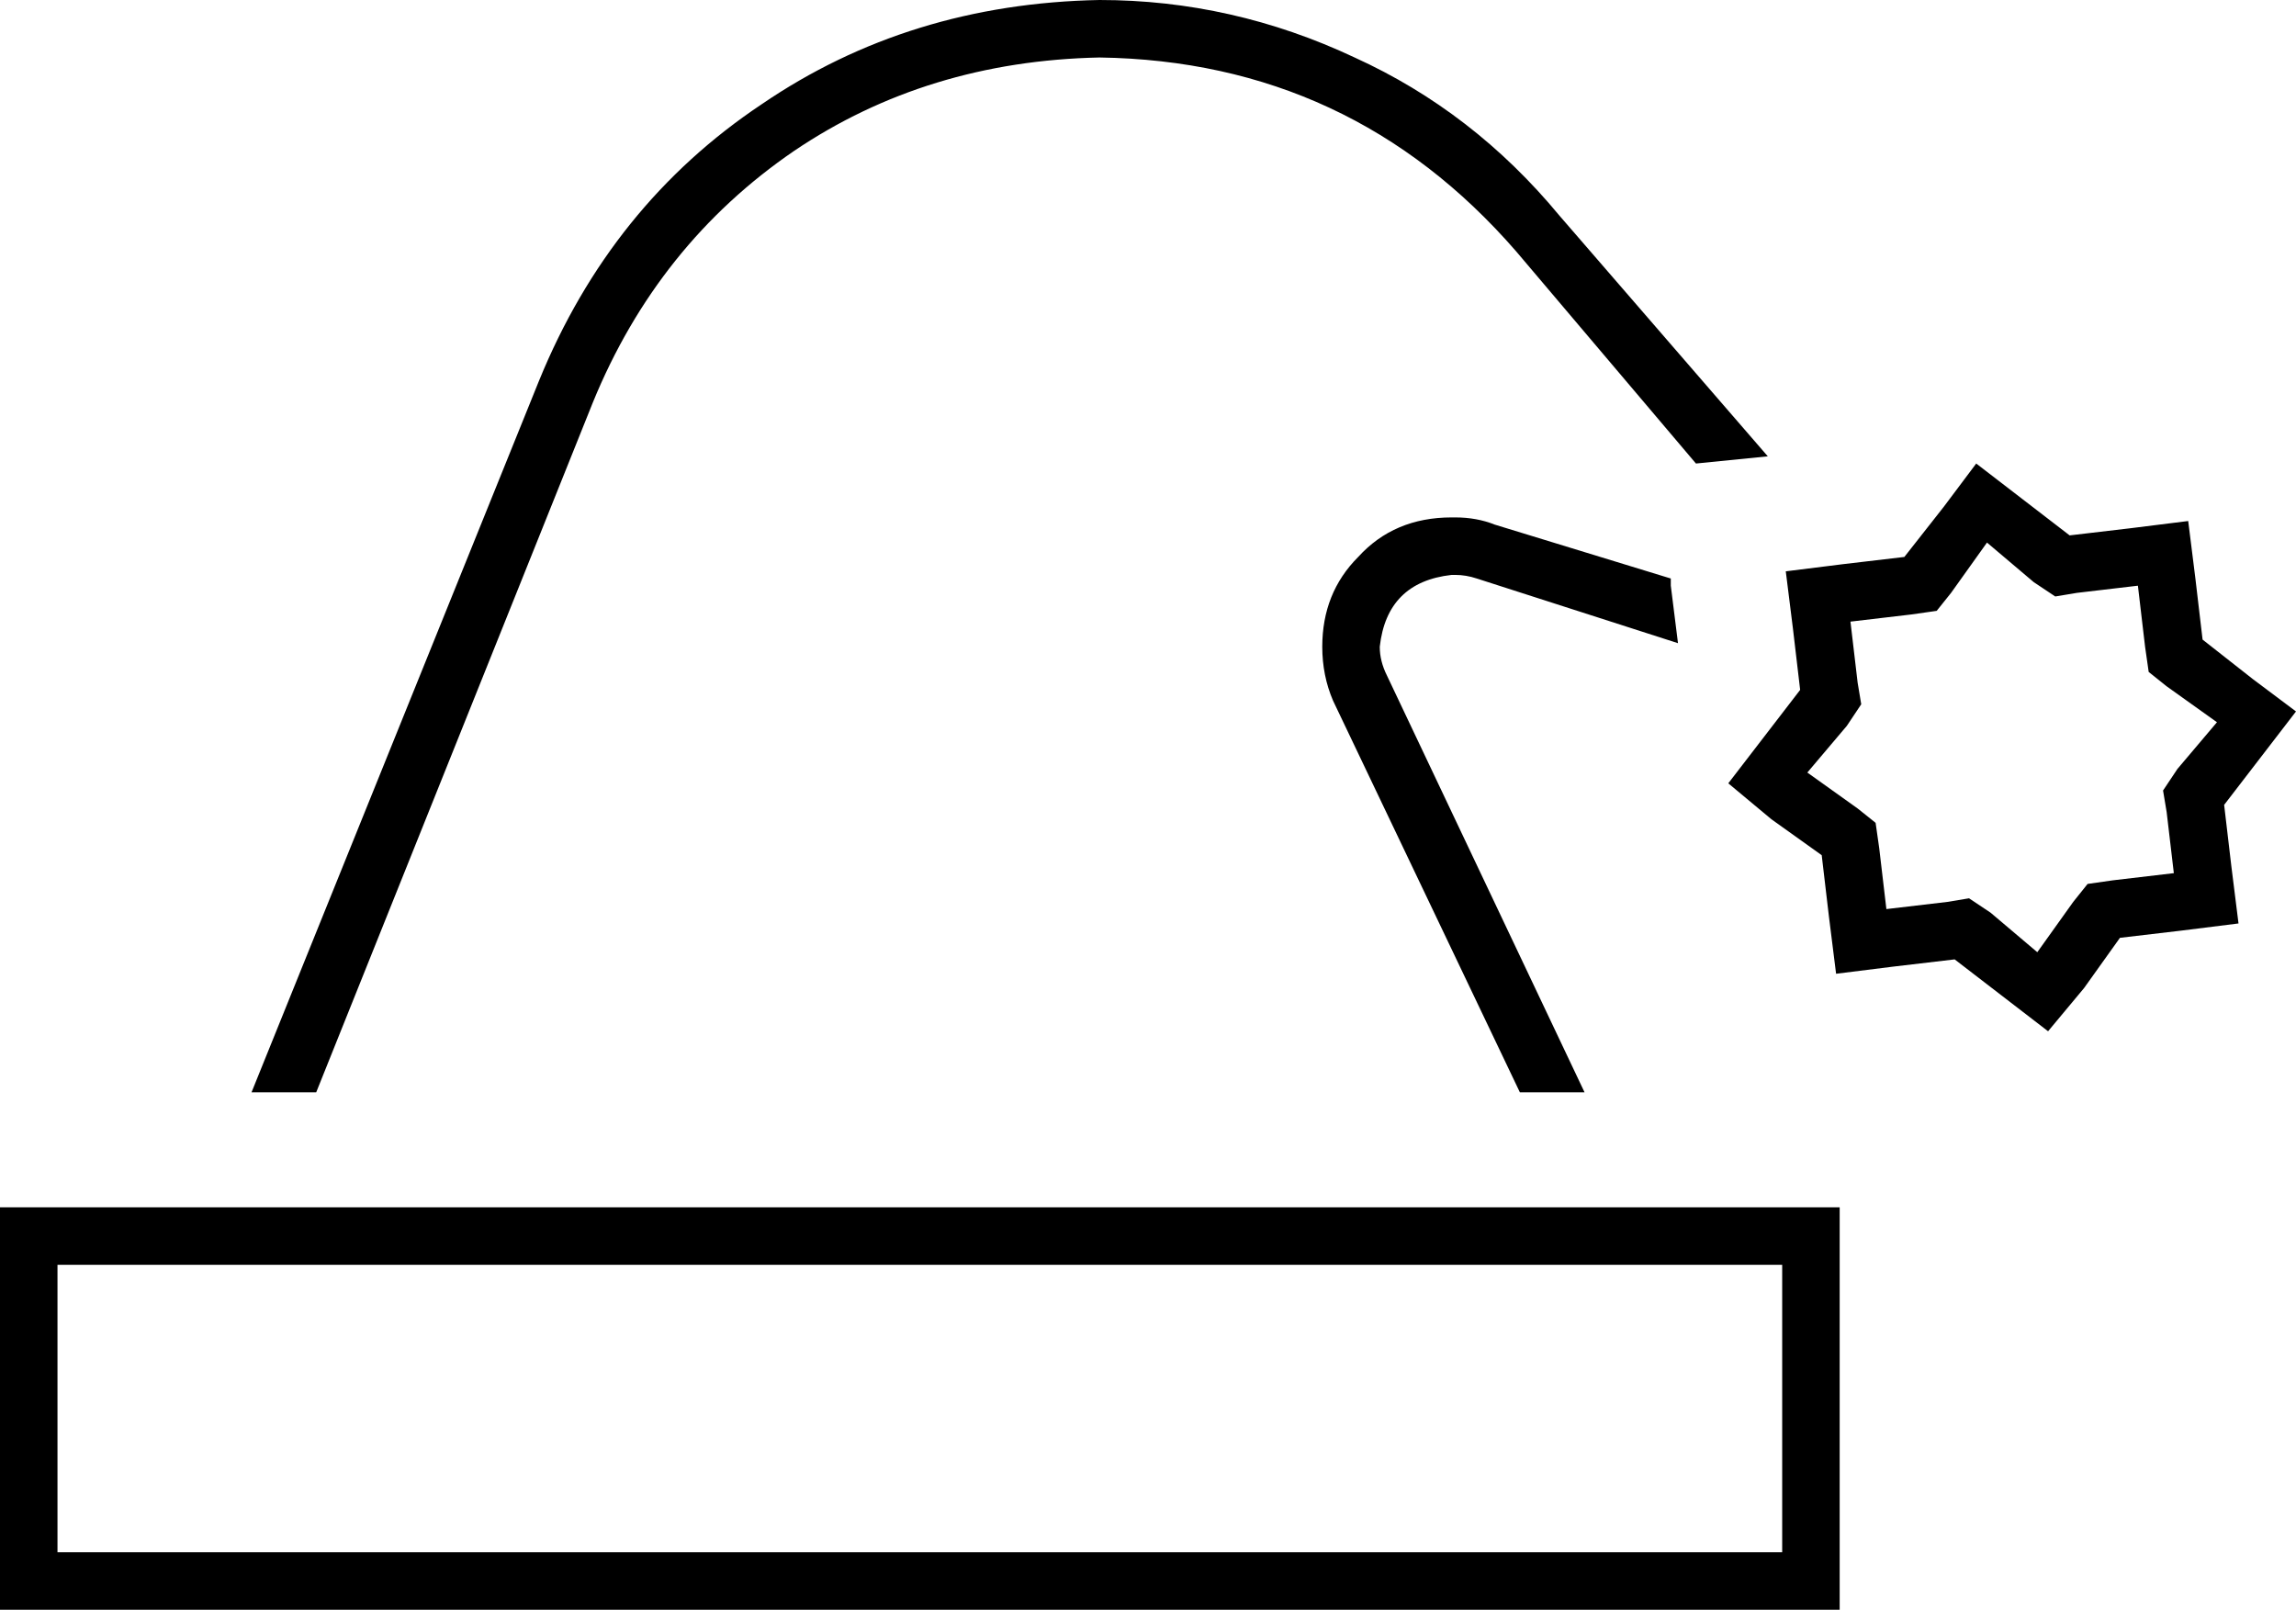 <svg xmlns="http://www.w3.org/2000/svg" viewBox="0 0 639 448">
  <path d="M 423 304 L 441 304 L 423 304 L 441 304 L 386 188 L 386 188 Q 384 184 384 180 Q 386 162 404 160 L 405 160 L 405 160 Q 408 160 411 161 L 467 179 L 467 179 L 465 163 L 465 163 L 465 161 L 465 161 L 416 146 L 416 146 Q 411 144 405 144 L 404 144 L 404 144 Q 388 144 378 155 Q 368 165 368 180 Q 368 188 371 195 L 423 304 L 423 304 Z M 422 70 L 472 129 L 422 70 L 472 129 L 492 127 L 492 127 L 434 60 L 434 60 Q 410 31 377 16 Q 343 0 306 0 Q 253 1 212 29 Q 170 57 150 106 L 70 304 L 70 304 L 88 304 L 88 304 L 165 112 L 165 112 Q 183 68 221 42 Q 258 17 306 16 Q 376 17 422 70 L 422 70 Z M 496 352 L 496 432 L 496 352 L 496 432 L 16 432 L 16 432 L 16 352 L 16 352 L 496 352 L 496 352 Z M 16 336 L 0 336 L 16 336 L 0 336 L 0 352 L 0 352 L 0 432 L 0 432 L 0 448 L 0 448 L 16 448 L 512 448 L 512 432 L 512 432 L 512 352 L 512 352 L 512 336 L 512 336 L 496 336 L 16 336 Z M 563 139 L 550 129 L 563 139 L 550 129 L 541 141 L 541 141 L 530 155 L 530 155 L 513 157 L 513 157 L 497 159 L 497 159 L 499 175 L 499 175 L 501 192 L 501 192 L 491 205 L 491 205 L 481 218 L 481 218 L 493 228 L 493 228 L 507 238 L 507 238 L 509 255 L 509 255 L 511 271 L 511 271 L 527 269 L 527 269 L 544 267 L 544 267 L 557 277 L 557 277 L 570 287 L 570 287 L 580 275 L 580 275 L 590 261 L 590 261 L 607 259 L 607 259 L 623 257 L 623 257 L 621 241 L 621 241 L 619 224 L 619 224 L 629 211 L 629 211 L 639 198 L 639 198 L 627 189 L 627 189 L 613 178 L 613 178 L 611 161 L 611 161 L 609 145 L 609 145 L 593 147 L 593 147 L 576 149 L 576 149 L 563 139 L 563 139 Z M 578 165 L 595 163 L 578 165 L 595 163 L 597 180 L 597 180 L 598 187 L 598 187 L 603 191 L 603 191 L 617 201 L 617 201 L 606 214 L 606 214 L 602 220 L 602 220 L 603 226 L 603 226 L 605 243 L 605 243 L 588 245 L 588 245 L 581 246 L 581 246 L 577 251 L 577 251 L 567 265 L 567 265 L 554 254 L 554 254 L 548 250 L 548 250 L 542 251 L 542 251 L 525 253 L 525 253 L 523 236 L 523 236 L 522 229 L 522 229 L 517 225 L 517 225 L 503 215 L 503 215 L 514 202 L 514 202 L 518 196 L 518 196 L 517 190 L 517 190 L 515 173 L 515 173 L 532 171 L 532 171 L 539 170 L 539 170 L 543 165 L 543 165 L 553 151 L 553 151 L 566 162 L 566 162 L 572 166 L 572 166 L 578 165 L 578 165 Z" />
</svg>